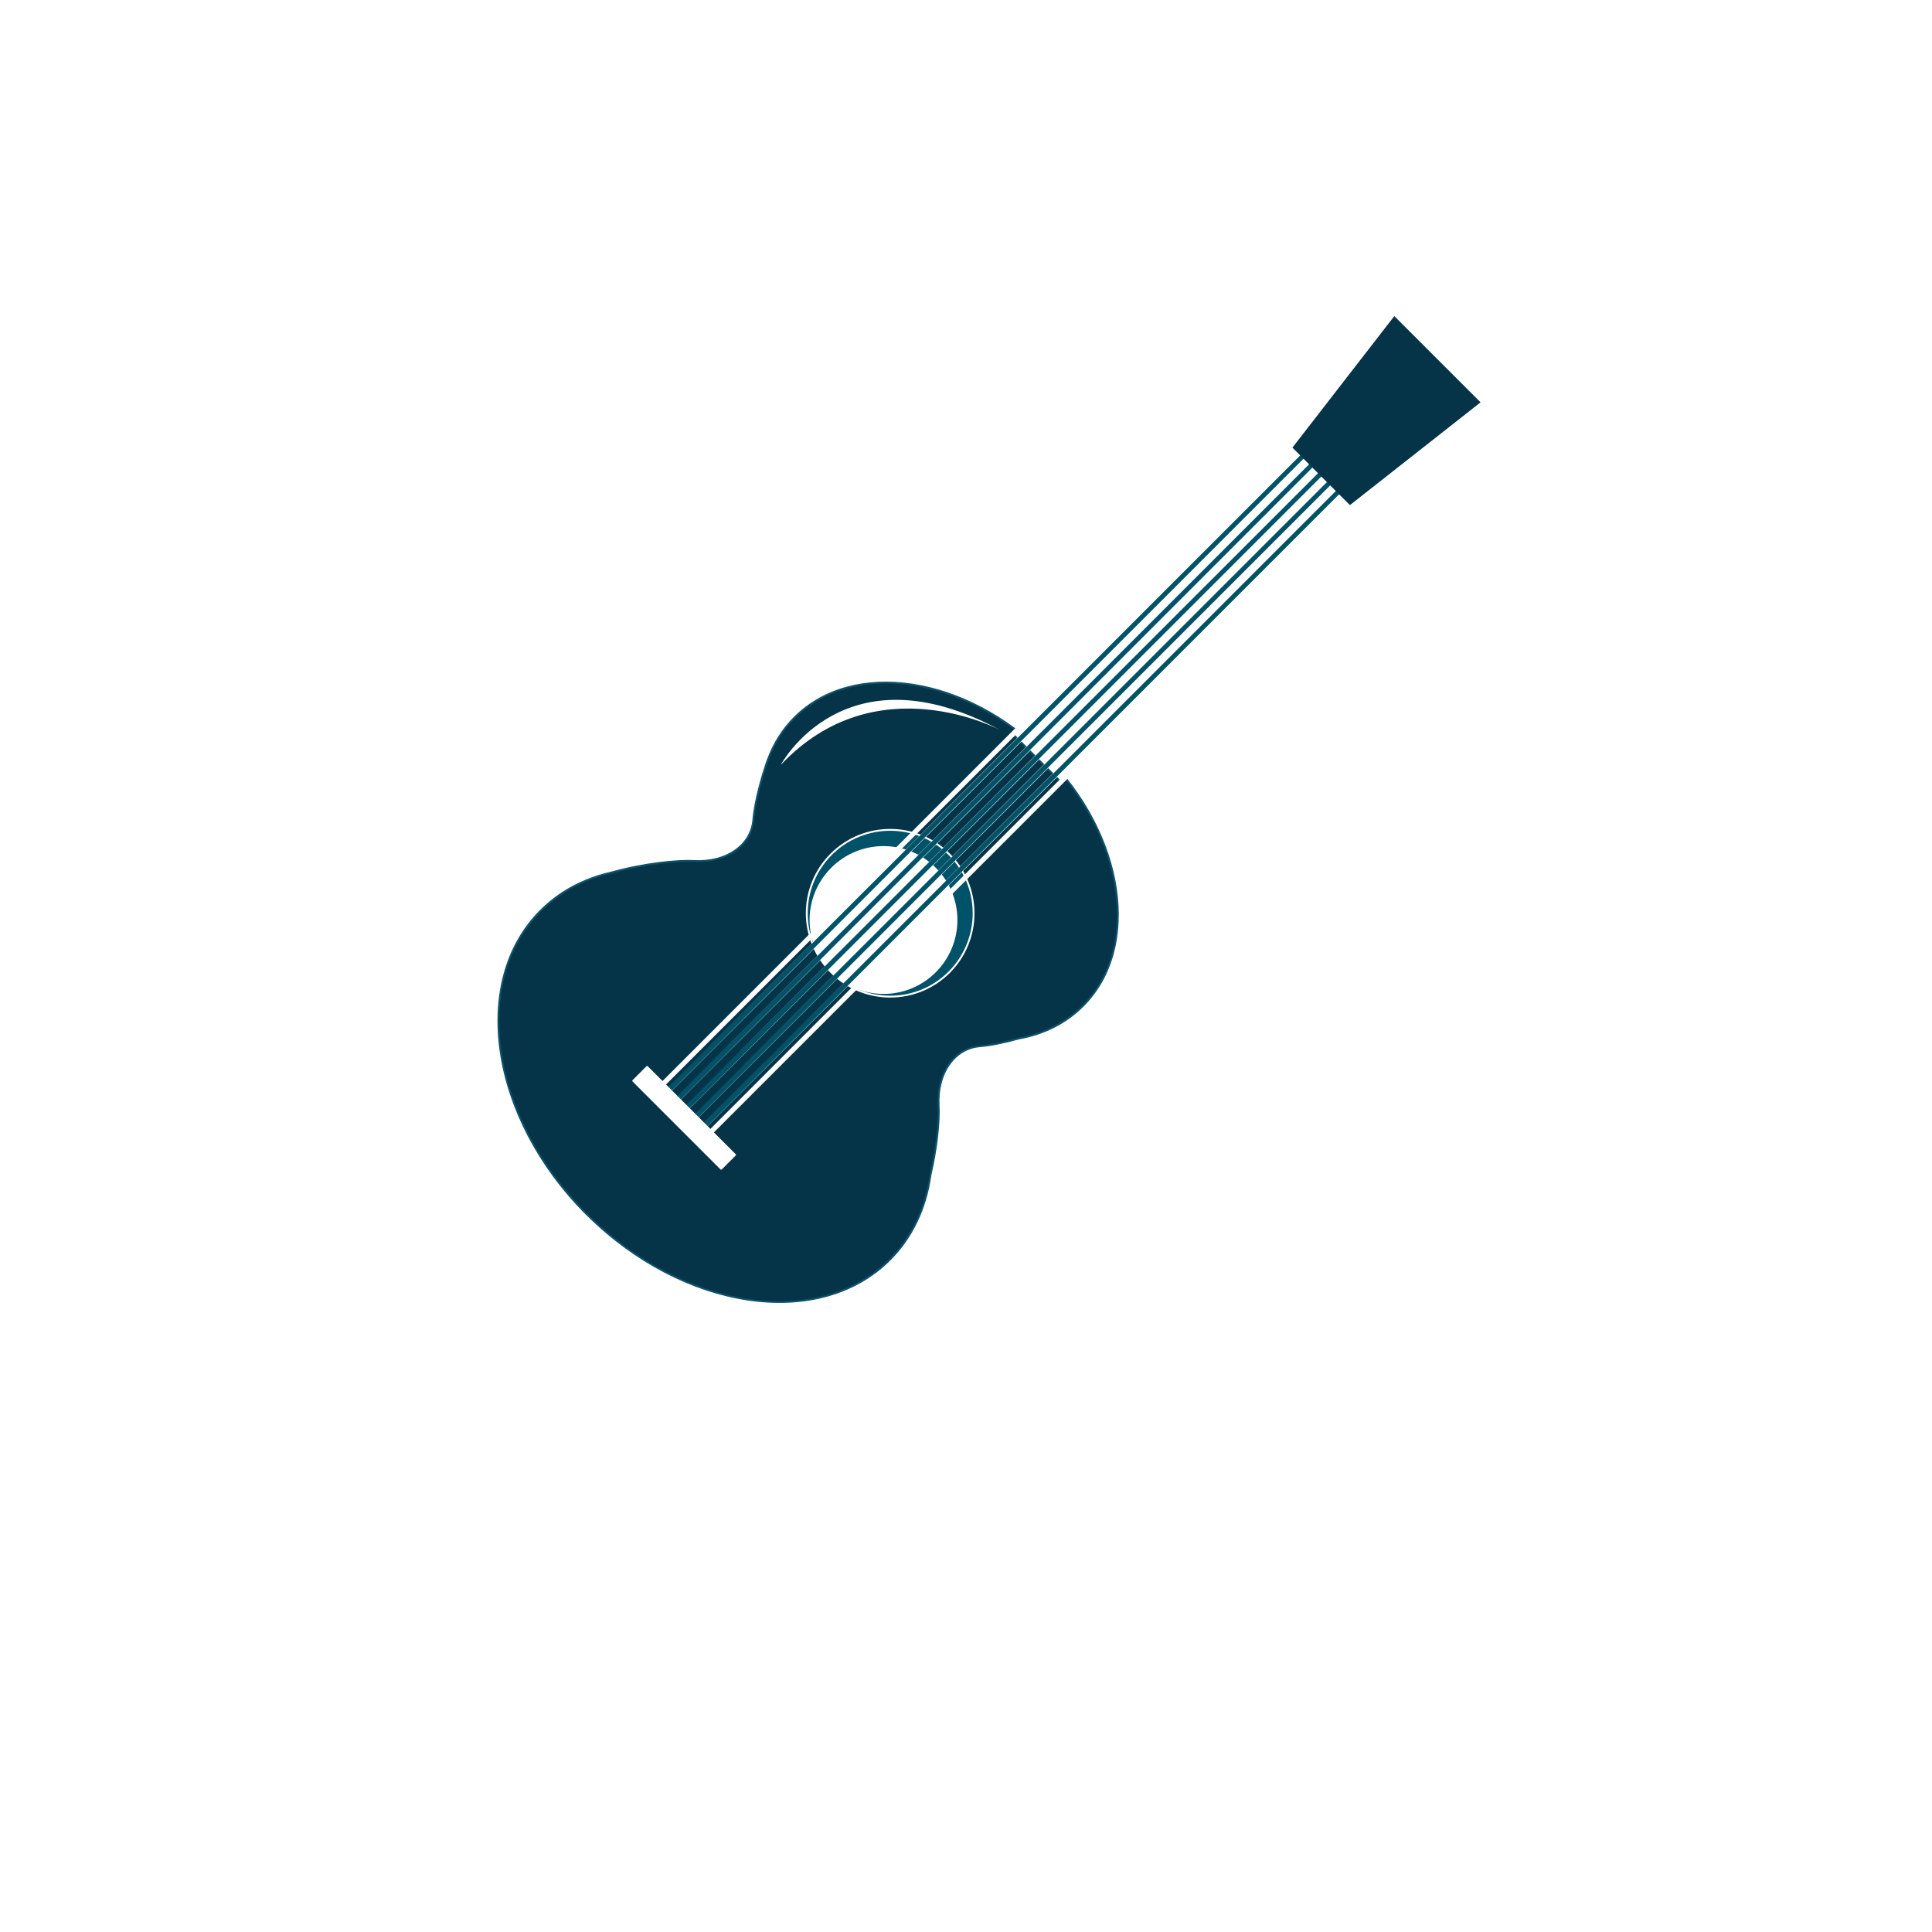 <svg width="236" height="236" viewBox="0 0 236 236" fill="none" xmlns="http://www.w3.org/2000/svg">
<path d="M199.33 2L36.67 2L2.249 143.682L118 233.469L233.751 143.682L199.33 2Z" fill="white" fill-opacity="0.5" stroke="white" stroke-width="4"/>
<g clip-path="url(#clip0_340_23540)">
<g clip-path="url(#clip1_340_23540)">
<g filter="url(#filter0_d_340_23540)">
<path d="M106.013 147.981C106.409 146.816 106.699 145.589 106.874 144.332C107.651 141.018 107.979 137.712 107.88 135.777C107.682 132.075 109.662 128.853 112.892 128.578C114.446 128.449 116.229 128.03 117.646 127.626C120.655 127.085 123.367 125.775 125.5 123.642L130.992 118.149L129.339 116.496C130.962 109.259 127.945 100.103 120.876 93.041C113.814 85.979 104.65 82.955 97.42 84.585L95.767 82.932L90.275 88.424C88.812 89.887 87.738 91.632 87.029 93.551C87.029 93.551 86.984 93.665 86.908 93.879C86.885 93.932 86.87 93.985 86.854 94.031C86.451 95.227 85.46 98.373 85.247 100.933C84.973 104.163 81.75 106.144 78.048 105.946C75.801 105.831 71.733 106.288 67.939 107.347C66.88 107.583 65.867 107.903 64.884 108.3C65.021 107.035 65.12 106.159 65.12 106.159L59.872 111.408L59.887 111.423C59.681 111.613 59.475 111.804 59.277 112.002C50.585 120.694 53.084 137.278 64.861 149.055C76.296 160.49 92.263 163.179 101.13 155.371L101.153 155.393L107.331 149.215L106.013 147.966V147.981Z" fill="white"/>
<path d="M64.785 149.146C52.985 137.346 50.479 120.655 59.201 111.933C59.369 111.765 59.559 111.59 59.773 111.392C59.773 111.369 59.78 111.354 59.795 111.339L65.044 106.09C65.044 106.09 65.128 106.044 65.174 106.067C65.219 106.09 65.242 106.128 65.235 106.181L65.021 108.132C65.951 107.766 66.926 107.469 67.916 107.24C71.931 106.12 75.991 105.732 78.056 105.839C81.903 106.037 84.874 103.972 85.133 100.925C85.353 98.358 86.336 95.227 86.748 93.993L86.801 93.84C86.877 93.619 86.923 93.498 86.923 93.498C86.923 93.482 86.93 93.475 86.938 93.459C87.677 91.486 88.766 89.765 90.198 88.333L95.691 82.84C95.737 82.794 95.805 82.794 95.851 82.84L97.458 84.447C104.924 82.802 114.142 86.131 120.96 92.949C127.778 99.767 131.107 108.985 129.461 116.45L131.069 118.058C131.114 118.103 131.114 118.172 131.069 118.218L125.576 123.71C123.474 125.813 120.815 127.161 117.654 127.732C115.802 128.25 114.195 128.57 112.892 128.677C109.845 128.936 107.781 131.915 107.979 135.754C108.093 137.88 107.697 141.254 106.973 144.347C106.798 145.581 106.516 146.793 106.135 147.943L107.4 149.139C107.4 149.139 107.438 149.192 107.438 149.215C107.438 149.245 107.43 149.276 107.407 149.299L101.229 155.477C101.229 155.477 101.176 155.507 101.145 155.507C101.145 155.507 101.145 155.507 101.138 155.507C92.149 163.339 76.197 160.55 64.778 149.131L64.785 149.146Z" fill="white"/>
<path d="M111.643 139.563C112.42 136.249 112.748 132.943 112.649 131.001C112.45 127.298 114.431 124.076 117.661 123.802C119.223 123.672 120.998 123.253 122.415 122.849C125.424 122.308 128.136 120.998 130.276 118.865C137.452 111.689 135.388 97.984 125.66 88.264C115.932 78.536 102.227 76.472 95.051 83.647C93.588 85.11 92.514 86.855 91.806 88.774C91.806 88.774 91.76 88.889 91.684 89.102C91.661 89.155 91.646 89.209 91.631 89.254C91.227 90.45 90.237 93.597 90.016 96.156C89.742 99.386 86.519 101.367 82.817 101.169C80.57 101.054 76.501 101.512 72.7 102.57C70.521 103.058 68.48 103.896 66.659 105.092C66.514 105.191 66.37 105.282 66.233 105.389C65.456 105.93 64.724 106.547 64.039 107.233C55.346 115.925 57.853 132.509 69.623 144.286C81.4 156.064 97.984 158.562 106.676 149.87C109.449 147.097 111.079 143.517 111.635 139.555L111.643 139.563Z" fill="#053448"/>
<g style="mix-blend-mode:multiply" opacity="0.29">
<path d="M108.725 147.402C108.512 147.699 108.299 147.996 108.085 148.293C108.306 148.004 108.52 147.707 108.725 147.402Z" fill="#F8B000"/>
<path d="M108.718 147.402C108.497 147.715 108.291 148.019 108.139 148.324L108.032 148.24C108.276 147.996 108.497 147.707 108.725 147.395L108.718 147.402ZM108.718 147.402L108.085 148.301C108.032 148.301 108.733 147.41 108.718 147.402Z" fill="#4C0003"/>
</g>
<path d="M69.554 144.37C57.754 132.57 55.248 115.879 63.97 107.156C64.648 106.478 65.395 105.854 66.179 105.297C66.316 105.198 66.461 105.099 66.613 105C68.411 103.82 70.453 102.966 72.692 102.464C76.707 101.344 80.767 100.948 82.832 101.062C86.679 101.26 89.65 99.195 89.909 96.148C90.13 93.581 91.113 90.45 91.524 89.216L91.577 89.064C91.653 88.843 91.699 88.721 91.699 88.721C91.699 88.706 91.707 88.698 91.722 88.683C92.461 86.71 93.55 84.988 94.983 83.564C102.189 76.357 115.993 78.421 125.751 88.18C135.502 97.931 137.574 111.735 130.368 118.949C128.265 121.051 125.607 122.4 122.445 122.971C120.594 123.489 118.987 123.809 117.684 123.916C114.637 124.175 112.572 127.153 112.77 130.993C112.885 133.118 112.489 136.493 111.765 139.586C111.193 143.677 109.464 147.265 106.775 149.954C98.053 158.676 81.362 156.17 69.562 144.37H69.554ZM91.897 88.843C91.882 88.896 91.844 88.995 91.798 89.14L91.745 89.292C91.334 90.519 90.351 93.627 90.138 96.171C89.871 99.34 86.793 101.496 82.824 101.29C80.775 101.184 76.745 101.572 72.746 102.692C70.529 103.187 68.51 104.033 66.735 105.198C66.591 105.297 66.446 105.389 66.309 105.488C65.532 106.036 64.793 106.653 64.13 107.324C55.499 115.955 58.005 132.501 69.714 144.217C81.423 155.926 97.976 158.432 106.608 149.801C109.266 147.143 110.965 143.6 111.536 139.548C112.252 136.462 112.649 133.118 112.542 131.008C112.336 127.039 114.484 123.961 117.661 123.695C118.956 123.58 120.548 123.268 122.392 122.742C125.515 122.186 128.136 120.853 130.2 118.789C137.323 111.666 135.251 98.007 125.584 88.34C115.917 78.673 102.258 76.601 95.135 83.724C93.718 85.14 92.636 86.847 91.912 88.805C91.912 88.82 91.905 88.828 91.89 88.843H91.897Z" fill="#0E516A"/>
<path d="M113.951 114.767C109.967 118.751 103.515 118.743 99.538 114.767C95.554 110.783 95.554 104.33 99.538 100.354C103.515 96.377 109.967 96.377 113.951 100.354C117.928 104.33 117.935 110.79 113.951 114.767Z" fill="#005268"/>
<path d="M113.951 114.766C107.56 121.181 96.514 116.61 96.499 107.56C96.369 102.06 101.245 97.184 106.745 97.314C115.795 97.329 120.373 108.375 113.959 114.766H113.951ZM113.951 114.766C120.335 108.382 115.772 97.375 106.745 97.375C101.283 97.26 96.445 102.098 96.559 107.56C96.559 116.587 107.567 121.142 113.951 114.766Z" fill="#4C0003"/>
<path d="M112.306 114.767C108.779 118.294 103.065 118.294 99.538 114.767C96.011 111.24 96.011 105.526 99.538 101.999C103.065 98.472 108.779 98.472 112.306 101.999C115.833 105.526 115.833 111.24 112.306 114.767Z" fill="white"/>
<path d="M99.454 114.843C95.432 110.821 95.432 104.285 99.454 100.27C103.469 96.256 110.013 96.248 114.027 100.27C118.042 104.285 118.042 110.829 114.027 114.843C110.013 118.858 103.469 118.858 99.454 114.843ZM113.867 100.43C109.937 96.499 103.545 96.499 99.614 100.43C95.683 104.361 95.683 110.753 99.614 114.683C103.545 118.614 109.937 118.614 113.867 114.683C117.798 110.753 117.798 104.361 113.867 100.43Z" fill="white"/>
<path d="M156.833 50.57L121.722 85.68L127.572 91.53L162.682 56.42L156.833 50.57Z" fill="white"/>
<path d="M127.496 91.609L121.645 85.758C121.6 85.712 121.6 85.644 121.645 85.598L156.756 50.487C156.802 50.441 156.871 50.441 156.916 50.487L162.767 56.337C162.813 56.383 162.813 56.452 162.767 56.498L127.656 91.609C127.61 91.654 127.542 91.654 127.496 91.609ZM121.881 85.682L127.572 91.372L162.523 56.421L156.833 50.731L121.881 85.682Z" fill="#005268"/>
<path d="M127.496 91.608C127.161 91.311 121.79 85.887 121.691 85.819C121.516 85.651 121.638 85.582 121.775 85.445L122.095 85.125C122.879 84.341 125.134 82.078 125.957 81.255C135.411 71.786 147.264 59.902 156.665 50.479C156.688 50.418 156.878 50.334 156.954 50.441C157.29 50.738 162.653 56.17 162.744 56.246C162.79 56.276 162.904 56.398 162.828 56.513C162.759 56.596 162.714 56.627 162.66 56.688L162.34 57.008C151.866 67.459 139.281 80.014 128.821 90.45L128.174 91.09L127.854 91.41L127.694 91.57C127.656 91.631 127.549 91.669 127.496 91.601V91.608ZM127.496 91.608C127.618 91.73 127.762 91.471 127.846 91.41C128.037 91.22 128.616 90.648 128.814 90.443C139.258 79.999 151.835 67.421 162.295 56.962L162.614 56.642C162.668 56.589 162.729 56.535 162.774 56.482C162.82 56.413 162.759 56.345 162.706 56.299L162.058 55.652L156.909 50.502C156.794 50.38 156.642 50.639 156.566 50.7C147.226 60.032 135.365 71.901 125.98 81.286C125.188 82.086 122.902 84.364 122.118 85.148L121.798 85.468C121.744 85.522 121.683 85.575 121.638 85.628C121.592 85.697 121.653 85.765 121.706 85.819C121.737 85.902 127.229 91.303 127.503 91.616L127.496 91.608Z" fill="#4C0003"/>
<path d="M121.889 85.681L127.587 91.364C127.511 91.387 162.493 56.375 162.477 56.375V56.474L156.794 50.776C157.183 50.616 121.79 85.712 121.889 85.681ZM121.881 85.681C121.881 85.681 156.832 50.707 156.84 50.73C156.84 50.738 162.554 56.421 162.531 56.436C162.531 56.436 127.58 91.395 127.572 91.379L121.881 85.681Z" fill="#4C0003"/>
<path d="M82.367 133.019C82.253 132.905 82.253 132.715 82.367 132.593L160.771 54.189C160.893 54.067 161.076 54.075 161.198 54.189C161.319 54.303 161.319 54.494 161.198 54.616L82.794 133.019C82.68 133.134 82.489 133.141 82.367 133.019Z" fill="#005268"/>
<path d="M82.36 133.019C82.101 132.722 82.459 132.501 82.642 132.303C82.984 131.96 84.127 130.818 84.493 130.452C108.108 106.813 134.969 79.915 158.585 56.276L159.819 55.042L160.436 54.425L160.756 54.113C160.893 53.998 161.121 54.014 161.243 54.143C161.533 54.486 161.182 54.715 160.961 54.951C160.619 55.294 159.476 56.436 159.11 56.802C135.472 80.417 108.573 107.278 84.934 130.894L83.7 132.128L83.083 132.745L82.771 133.05C82.657 133.149 82.474 133.133 82.367 133.027L82.36 133.019ZM82.36 133.019C82.649 133.271 82.87 132.912 83.061 132.737C83.403 132.394 84.546 131.252 84.912 130.886C108.535 107.255 135.411 80.379 159.042 56.748L160.276 55.514L160.893 54.897L161.198 54.585C161.289 54.471 161.281 54.295 161.175 54.197C160.885 53.945 160.672 54.303 160.474 54.478C160.131 54.821 158.988 55.964 158.623 56.33C134.992 79.953 108.116 106.829 84.485 130.459L83.251 131.694L82.634 132.311L82.329 132.623C82.238 132.737 82.245 132.912 82.352 133.019H82.36Z" fill="white"/>
<path d="M83.457 134.109C83.342 133.994 83.335 133.796 83.457 133.682L161.86 55.278C161.982 55.157 162.173 55.164 162.287 55.278C162.401 55.393 162.401 55.583 162.287 55.705L83.883 134.109C83.769 134.223 83.579 134.231 83.457 134.109Z" fill="#005268"/>
<path d="M83.449 134.109C83.19 133.812 83.548 133.591 83.731 133.393C84.074 133.05 85.216 131.907 85.582 131.542C109.198 107.903 136.058 81.004 159.674 57.366L160.908 56.132L161.525 55.515L161.837 55.203C161.975 55.088 162.203 55.103 162.325 55.233C162.614 55.576 162.264 55.804 162.043 56.041C161.7 56.383 160.558 57.526 160.192 57.892C136.554 81.507 109.655 108.368 86.016 131.984L84.782 133.218L84.165 133.835L83.853 134.139C83.739 134.238 83.556 134.223 83.449 134.117V134.109ZM83.449 134.109C83.731 134.36 83.967 133.995 84.15 133.819C84.493 133.477 85.635 132.334 86.001 131.968C109.624 108.338 136.5 81.462 160.131 57.831L161.365 56.597L161.982 55.98L162.287 55.667C162.378 55.553 162.371 55.378 162.264 55.279C161.975 55.027 161.761 55.385 161.563 55.561C161.22 55.903 160.078 57.046 159.712 57.412C136.081 81.035 109.205 107.911 85.574 131.542L84.34 132.776L83.723 133.393L83.419 133.705C83.327 133.819 83.342 133.995 83.441 134.101L83.449 134.109Z" fill="white"/>
<path d="M81.278 131.93C81.164 131.816 81.164 131.626 81.278 131.504L159.682 53.1C159.804 52.978 159.994 52.986 160.108 53.1C160.223 53.214 160.23 53.412 160.108 53.527L81.705 131.93C81.59 132.045 81.392 132.045 81.278 131.93Z" fill="#005268"/>
<path d="M81.278 131.938C81.026 131.641 81.377 131.42 81.56 131.222C81.903 130.879 83.045 129.736 83.411 129.37C107.026 105.732 133.887 78.833 157.503 55.195L158.737 53.961L159.354 53.344L159.674 53.031C159.819 52.917 160.04 52.932 160.161 53.062C160.451 53.404 160.101 53.633 159.88 53.869C159.537 54.212 158.394 55.355 158.028 55.72C134.39 79.336 107.491 106.197 83.853 129.812L82.619 131.046L82.002 131.663L81.689 131.968C81.575 132.06 81.392 132.052 81.285 131.945L81.278 131.938ZM81.278 131.938C81.567 132.189 81.788 131.831 81.979 131.656C82.322 131.313 83.464 130.17 83.83 129.805C107.453 106.174 134.337 79.298 157.96 55.667L159.194 54.433L159.811 53.816L160.116 53.504C160.207 53.389 160.192 53.214 160.093 53.115C159.803 52.864 159.59 53.222 159.392 53.397C159.049 53.74 157.907 54.882 157.541 55.248C133.91 78.871 107.034 105.755 83.403 129.378L82.169 130.612L81.552 131.229L81.247 131.542C81.156 131.656 81.164 131.831 81.27 131.938H81.278Z" fill="white"/>
<path d="M80.189 130.848C80.074 130.734 80.074 130.544 80.189 130.422L158.592 52.011C158.714 51.889 158.897 51.896 159.019 52.011C159.141 52.125 159.141 52.315 159.019 52.437L80.615 130.841C80.501 130.955 80.31 130.963 80.189 130.841V130.848Z" fill="#005268"/>
<path d="M80.189 130.848C79.93 130.551 80.288 130.33 80.47 130.132C80.813 129.789 81.956 128.647 82.322 128.281C105.937 104.643 132.798 77.744 156.413 54.105L157.648 52.871L158.265 52.254L158.585 51.942C158.722 51.828 158.95 51.843 159.072 51.972C159.362 52.315 159.011 52.544 158.79 52.78C158.447 53.123 157.305 54.265 156.939 54.631C133.301 78.247 106.402 105.107 82.763 128.723L81.529 129.957L80.912 130.574L80.6 130.879C80.486 130.978 80.303 130.963 80.196 130.856L80.189 130.848ZM80.189 130.848C80.478 131.1 80.699 130.742 80.889 130.566C81.232 130.224 82.375 129.081 82.741 128.715C106.364 105.085 133.24 78.209 156.871 54.578L158.105 53.344L158.722 52.727L159.026 52.414C159.118 52.3 159.11 52.125 159.004 52.026C158.714 51.774 158.501 52.132 158.303 52.308C157.96 52.65 156.817 53.793 156.452 54.159C132.821 77.782 105.945 104.658 82.314 128.289L81.08 129.523L80.463 130.14L80.158 130.452C80.067 130.566 80.074 130.742 80.181 130.848H80.189Z" fill="white"/>
<path d="M79.099 129.759C78.985 129.645 78.985 129.454 79.099 129.332L157.51 50.928C157.632 50.807 157.815 50.814 157.937 50.928C158.059 51.043 158.059 51.233 157.937 51.355L79.533 129.759C79.419 129.873 79.229 129.873 79.107 129.759H79.099Z" fill="#005268"/>
<path d="M79.099 129.759C78.84 129.462 79.198 129.241 79.381 129.043C79.724 128.7 80.867 127.557 81.232 127.192C104.848 103.553 131.709 76.654 155.324 53.016L156.558 51.782L157.175 51.165L157.495 50.852C157.632 50.738 157.861 50.754 157.983 50.883C158.272 51.226 157.922 51.454 157.701 51.691C157.358 52.033 156.215 53.176 155.85 53.542C132.211 77.157 105.312 104.018 81.674 127.634L80.44 128.868L79.823 129.485L79.511 129.789C79.396 129.888 79.213 129.873 79.107 129.767L79.099 129.759ZM79.099 129.759C79.389 130.01 79.61 129.652 79.8 129.477C80.143 129.134 81.285 127.992 81.651 127.626C105.274 103.995 132.15 77.119 155.781 53.488L157.015 52.254L157.632 51.637L157.937 51.325C158.028 51.211 158.021 51.035 157.914 50.936C157.625 50.685 157.411 51.043 157.213 51.218C156.871 51.561 155.728 52.704 155.362 53.069C131.731 76.692 104.855 103.569 81.225 127.199L79.99 128.433L79.373 129.05L79.069 129.363C78.977 129.477 78.985 129.652 79.092 129.759H79.099Z" fill="white"/>
<path d="M77.046 126.315L75.344 128.017L86.09 138.763L87.792 137.061L77.046 126.315Z" fill="#005268"/>
<path d="M86.085 138.771C86.017 138.694 75.314 128.083 75.26 128.022L75.306 127.976L77.005 126.27C77.058 126.224 77.035 126.201 77.104 126.27C77.111 126.277 87.807 137.057 87.814 137.064C87.814 137.072 86.1 138.763 86.093 138.771H86.085ZM86.085 138.763C86.085 138.763 87.792 137.041 87.784 137.064L77.035 126.323C77.081 126.292 75.321 128.06 75.344 128.014L86.085 138.755V138.763Z" fill="#4C0003"/>
<path d="M86.009 138.847L75.267 128.106C75.222 128.06 75.222 127.991 75.267 127.946L76.966 126.247C77.012 126.201 77.081 126.201 77.126 126.247L87.868 136.988C87.913 137.034 87.913 137.102 87.868 137.148L86.169 138.847C86.123 138.893 86.054 138.893 86.009 138.847Z" fill="white"/>
<path d="M84.066 135.038L78.216 129.187C78.101 129.073 78.101 128.883 78.216 128.761L156.619 50.357C156.733 50.243 156.924 50.243 157.046 50.357L162.896 56.208C163.018 56.33 163.011 56.512 162.896 56.634L84.493 135.038C84.378 135.152 84.188 135.16 84.066 135.038ZM78.855 128.974L84.279 134.398L162.256 56.421L156.832 50.997L78.855 128.974Z" fill="white"/>
<path d="M158.181 47.485C157.731 47.036 157.267 46.647 156.825 46.335C157.381 45.398 157.472 44.431 156.954 43.92C156.269 43.235 154.776 43.615 153.618 44.773C152.46 45.931 152.079 47.425 152.765 48.11C153.275 48.62 154.242 48.537 155.179 47.981C155.492 48.422 155.873 48.88 156.33 49.337C157.869 50.875 159.529 51.706 160.04 51.195C160.55 50.685 159.712 49.032 158.173 47.493L158.181 47.485Z" fill="white"/>
<path d="M162.356 41.749C161.906 41.3 161.441 40.911 161 40.599C161.556 39.662 161.647 38.694 161.129 38.184C160.443 37.498 158.95 37.879 157.792 39.037C156.634 40.195 156.254 41.688 156.939 42.374C157.45 42.884 158.417 42.8 159.354 42.244C159.666 42.686 160.047 43.143 160.504 43.6C162.043 45.139 163.704 45.969 164.214 45.459C164.725 44.949 163.887 43.295 162.348 41.757L162.356 41.749Z" fill="white"/>
<path d="M164.161 57.16C164.61 57.609 165.075 57.998 165.517 58.31C164.961 59.247 164.869 60.215 165.387 60.725C166.073 61.411 167.566 61.03 168.724 59.872C169.882 58.714 170.263 57.221 169.577 56.535C169.067 56.025 168.099 56.109 167.162 56.665C166.85 56.223 166.469 55.766 166.012 55.309C164.473 53.77 162.813 52.94 162.302 53.45C161.792 53.96 162.63 55.613 164.169 57.152L164.161 57.16Z" fill="white"/>
<path d="M175.824 48.102C176.273 48.552 176.738 48.94 177.18 49.252C176.624 50.19 176.532 51.157 177.05 51.667C177.736 52.353 179.229 51.972 180.387 50.814C181.545 49.656 181.926 48.163 181.24 47.477C180.73 46.967 179.762 47.051 178.825 47.607C178.513 47.165 178.132 46.708 177.675 46.251C176.136 44.712 174.476 43.882 173.965 44.392C173.455 44.903 174.293 46.556 175.832 48.094L175.824 48.102Z" fill="white"/>
<path d="M169.76 52.772C170.21 53.221 170.674 53.61 171.116 53.922C170.56 54.859 170.469 55.827 170.987 56.337C171.672 57.023 173.165 56.642 174.323 55.484C175.481 54.326 175.862 52.833 175.176 52.147C174.666 51.637 173.699 51.721 172.762 52.277C172.449 51.835 172.068 51.378 171.611 50.921C170.072 49.382 168.412 48.552 167.901 49.062C167.391 49.572 168.229 51.226 169.768 52.764L169.76 52.772Z" fill="white"/>
<path d="M163.582 34.123C163.178 34.527 163.826 36.05 165.441 37.673C167.063 39.296 168.579 39.943 168.991 39.532C169.402 39.121 168.747 37.605 167.124 35.99C165.509 34.375 163.986 33.719 163.582 34.131V34.123Z" fill="#005268"/>
<path d="M163.59 34.131C162.798 35.571 167.506 40.203 168.945 39.486C169.669 38.062 165.037 33.346 163.59 34.131ZM163.59 34.131C165.022 33.308 169.837 38.108 169.006 39.547C167.566 40.378 162.767 35.571 163.59 34.131Z" fill="#4C0003"/>
<path d="M167.208 35.906C166.759 35.457 166.294 35.068 165.852 34.756C166.408 33.819 166.5 32.851 165.982 32.341C165.296 31.655 163.803 32.036 162.645 33.194C161.487 34.352 161.106 35.845 161.792 36.531C162.302 37.041 163.27 36.957 164.207 36.401C164.519 36.843 164.9 37.3 165.357 37.757C166.896 39.296 168.556 40.126 169.067 39.616C169.577 39.106 168.739 37.453 167.2 35.914L167.208 35.906Z" fill="white"/>
<path d="M168.32 34.611L155.873 50.677L162.896 57.701L178.856 45.147L168.32 34.611Z" fill="#053448"/>
<path d="M93.368 89.445C93.368 89.445 101.077 74.841 120.213 85.202C120.213 85.202 105.046 77.005 93.368 89.445Z" fill="white"/>
</g>
</g>
</g>
<defs>
<filter id="filter0_d_340_23540" x="48" y="28" width="143.581" height="143.944" filterUnits="userSpaceOnUse" color-interpolation-filters="sRGB">
<feFlood flood-opacity="0" result="BackgroundImageFix"/>
<feColorMatrix in="SourceAlpha" type="matrix" values="0 0 0 0 0 0 0 0 0 0 0 0 0 0 0 0 0 0 127 0" result="hardAlpha"/>
<feOffset dx="2" dy="4"/>
<feGaussianBlur stdDeviation="4"/>
<feComposite in2="hardAlpha" operator="out"/>
<feColorMatrix type="matrix" values="0 0 0 0 0 0 0 0 0 0.137 0 0 0 0 0.196 0 0 0 0.4 0"/>
<feBlend mode="normal" in2="BackgroundImageFix" result="effect1_dropShadow_340_23540"/>
<feBlend mode="normal" in="SourceGraphic" in2="effect1_dropShadow_340_23540" result="shape"/>
</filter>
<clipPath id="clip0_340_23540">
<rect width="144" height="144" fill="white" transform="translate(46 24)"/>
</clipPath>
<clipPath id="clip1_340_23540">
<rect width="144" height="144" fill="white" transform="translate(46 24)"/>
</clipPath>
</defs>
</svg>
